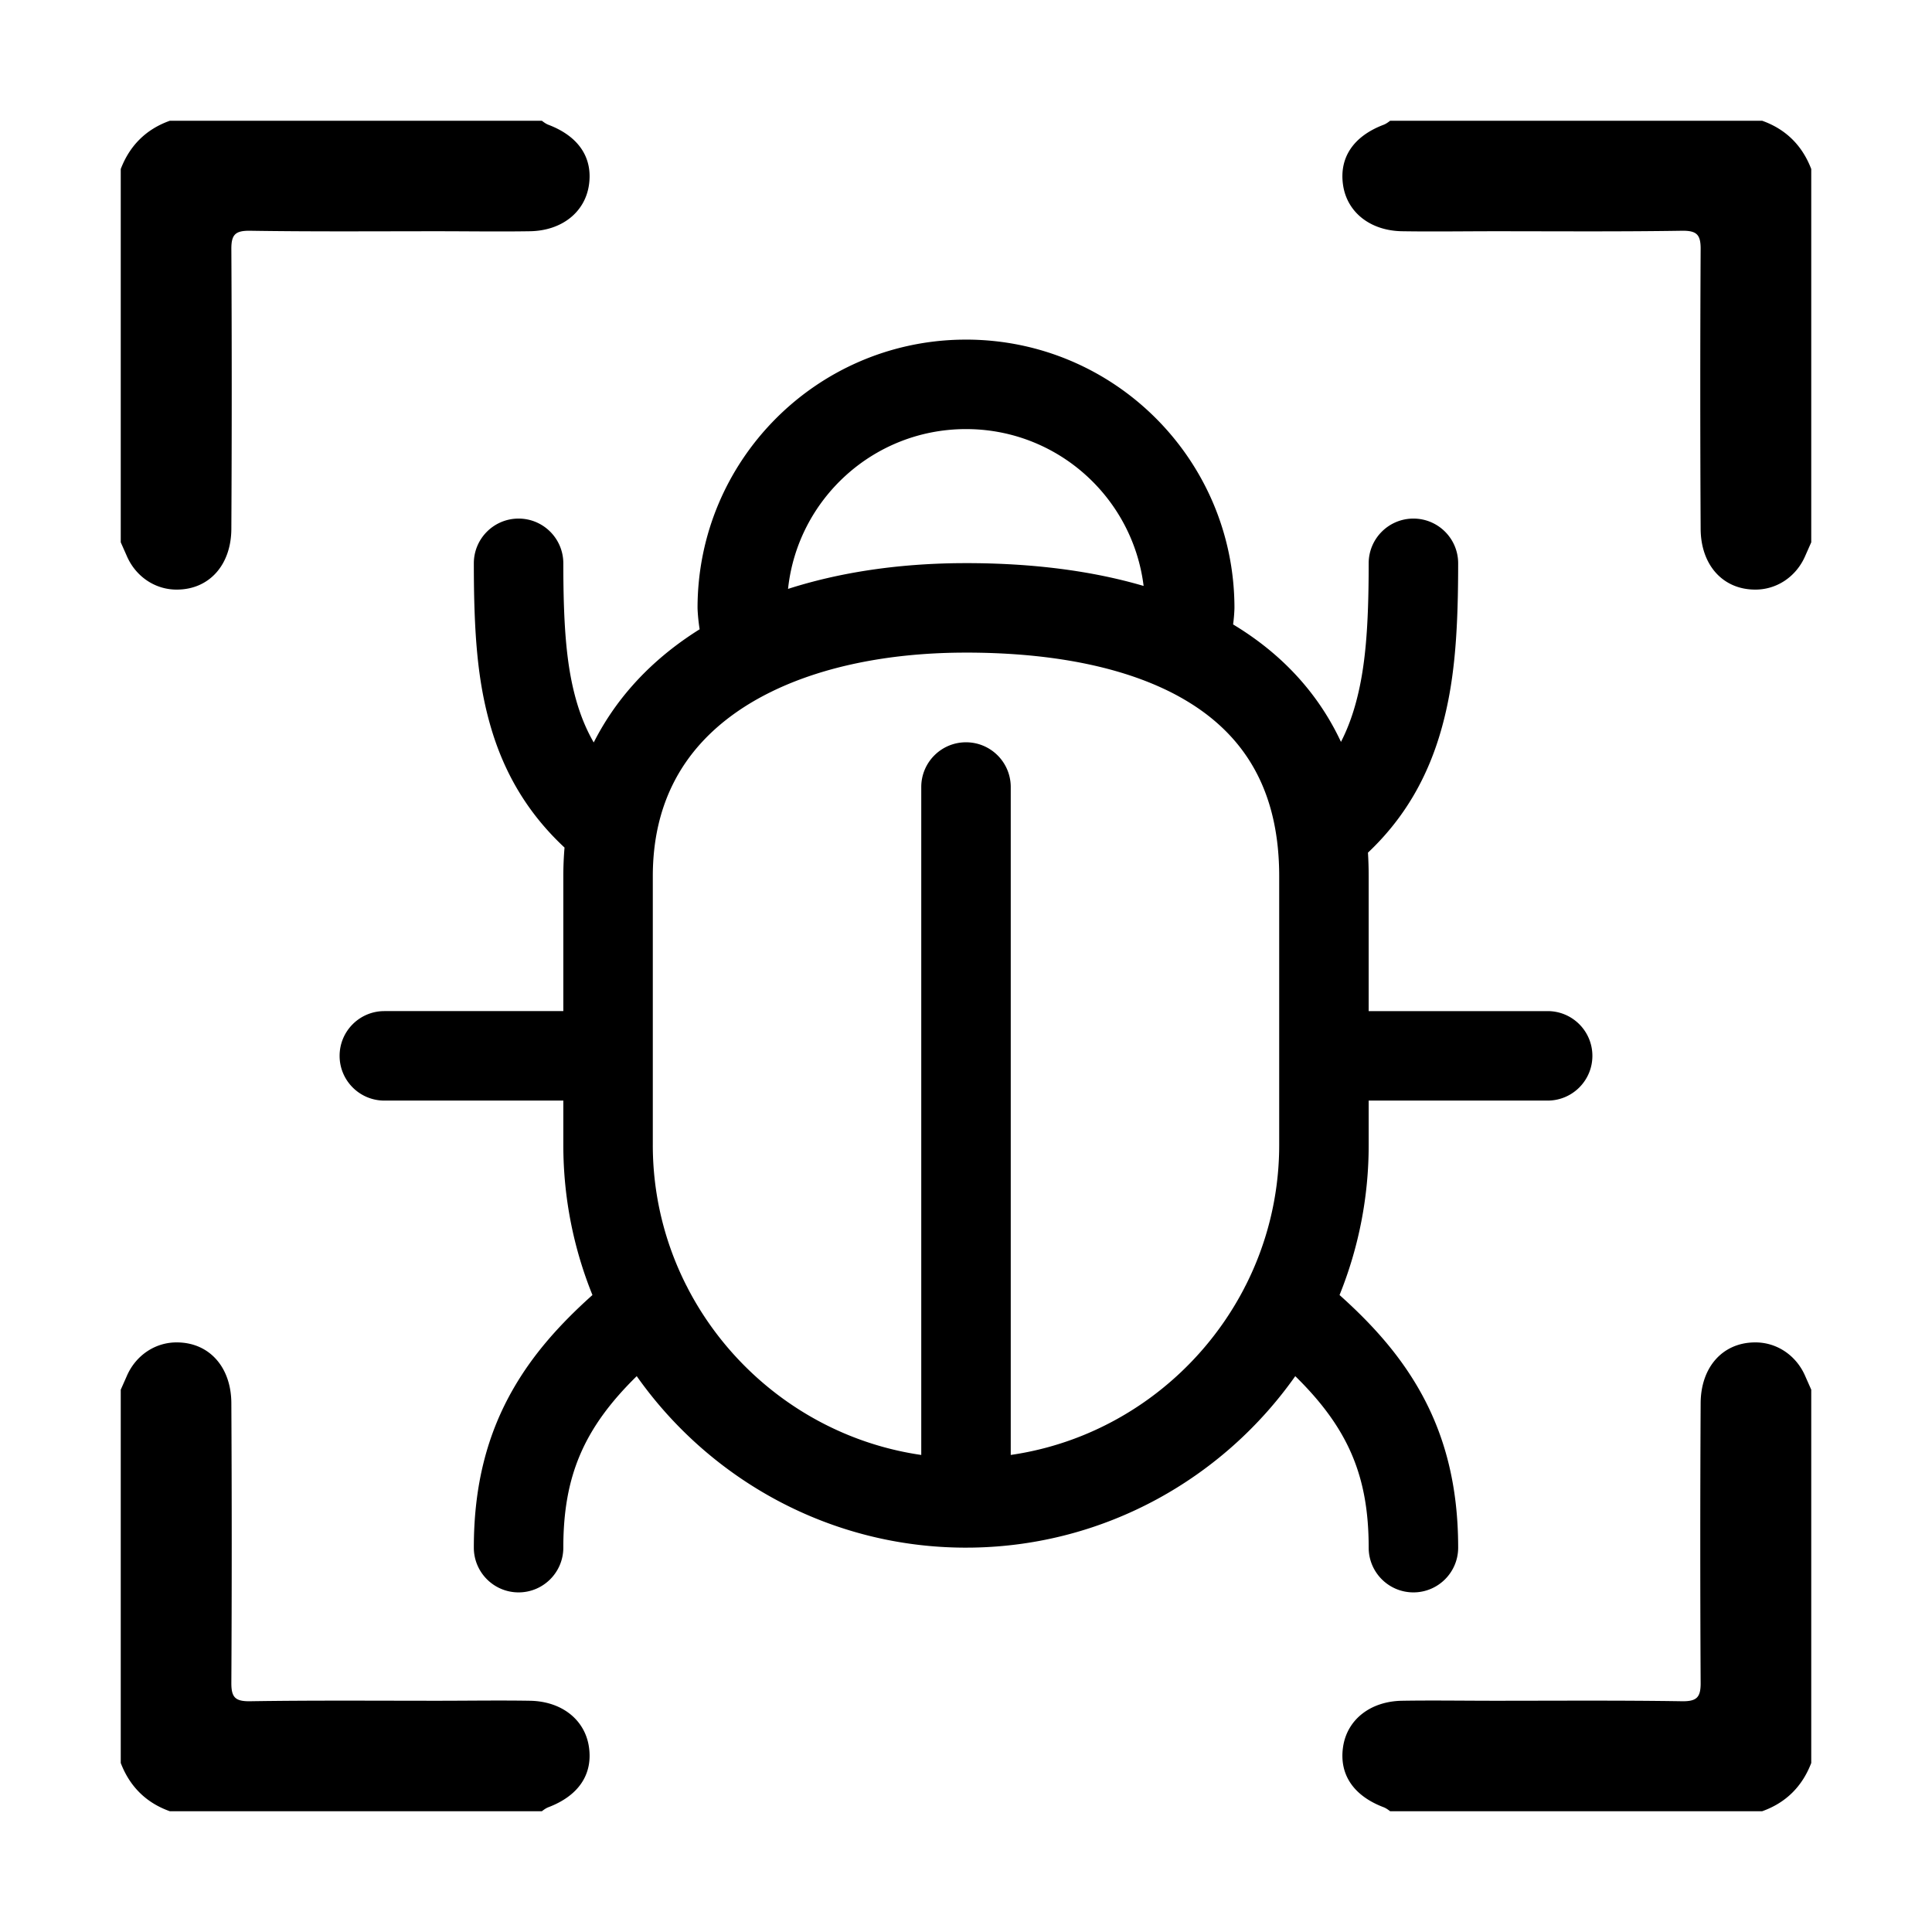 <svg xmlns="http://www.w3.org/2000/svg" width="512" height="512" fill="none"><path fill="currentColor" fill-rule="evenodd" d="M327.143 160.956c-.103-39.145-31.811-70.853-70.956-70.956h-.343l-1.173.013c-38.634.725-69.712 32.189-69.814 70.943q0 .312.015.623a48 48 0 0 0 .542 5.187 88 88 0 0 0-3.695 2.437c-10.649 7.414-18.873 16.689-24.375 27.556-1.983-3.438-3.512-7.172-4.675-11.297-2.413-8.56-3.312-18.471-3.379-34.206l-.004-1.97c0-6.549-5.309-11.857-11.857-11.857-6.549 0-11.858 5.308-11.858 11.857 0 18.906 1.023 31.078 4.274 42.611 3.618 12.834 9.969 23.581 19.762 32.717a89 89 0 0 0-.321 7.62v35.719h-47.429l-.233.003C95.183 268.08 90 273.34 90 279.811c0 6.548 5.309 11.857 11.857 11.857h47.429v11.761c0 14.038 2.743 27.463 7.72 39.766-9.107 8.146-15.776 15.898-20.812 24.559-7.136 12.272-10.623 26.009-10.623 42.389 0 6.548 5.309 11.857 11.858 11.857 6.548 0 11.857-5.309 11.857-11.857 0-18.981 5.442-31.702 19.454-45.449 19.355 27.445 51.296 45.449 87.26 45.449l.198-.002 1.558-.013c35.277-.577 66.476-18.45 85.503-45.435 14.01 13.748 19.455 26.473 19.455 45.45l.003.233c.124 6.441 5.384 11.624 11.854 11.624 6.549 0 11.858-5.309 11.858-11.857 0-16.377-3.488-30.113-10.623-42.386-5.036-8.663-11.706-16.417-20.814-24.563a105.8 105.8 0 0 0 7.722-39.765v-11.761h47.429l.233-.003c6.441-.124 11.624-5.384 11.624-11.854 0-6.549-5.309-11.858-11.857-11.858h-47.429v-35.719q0-3.193-.19-6.274c9.73-9.187 16.052-20.218 19.657-33.418 3.091-11.317 4.161-23.262 4.242-40.979l.006-2.277c0-6.549-5.309-11.857-11.858-11.857-6.548 0-11.857 5.308-11.857 11.857 0 17.029-.882 27.753-3.409 37.007-1.021 3.739-2.315 7.158-3.934 10.313-5.599-11.979-14.319-21.852-25.88-29.426a84 84 0 0 0-2.706-1.7q.269-2.002.349-4.027.009-.248.009-.497m-19.346 21.296q.209.102.424.195a65 65 0 0 1 8.274 4.569C331.282 196.704 339 211.31 339 232.234v71.195l-.011 1.351a82.2 82.2 0 0 1-8.868 35.861q-.206.37-.383.748c-12.1 23.316-34.945 40.289-61.881 44.188V208.571l-.002-.233c-.124-6.441-5.384-11.624-11.855-11.624-6.549 0-11.857 5.309-11.857 11.857v177.006c-26.902-3.897-49.75-20.84-61.861-44.145a12 12 0 0 0-.426-.832A82.2 82.2 0 0 1 173 303.429v-71.195c0-18.972 7.701-33.427 22.268-43.569 2.754-1.917 5.743-3.669 8.948-5.25q.261-.121.515-.252c13.418-6.498 30.528-10.038 49.811-10.208l1.458-.007c20.675 0 38.3 3.143 51.797 9.304m-4.727-26.971c-2.852-23.136-22.36-41.111-46.134-41.558l-.78-.009h-.281c-24.424.064-44.505 18.584-47.035 42.352 13.654-4.391 29.052-6.68 45.546-6.825l1.614-.007c17.366 0 33.198 1.973 47.07 6.047" clip-rule="evenodd"/><path fill="currentColor" d="M143.592 32c.526.396 1.051.791 1.709 1.055 8.017 3.034 11.829 8.705 10.778 15.96-1.052 7.254-7.23 12.134-15.642 12.266-8.149.132-16.43 0-24.579 0-16.561 0-33.122.132-49.815-.132-3.68 0-4.732 1.055-4.732 4.748a6964 6964 0 0 1 0 74.126c0 9.629-5.783 16.092-14.196 16.223-5.914.132-11.172-3.429-13.538-8.968L32 143.716V44.794c2.366-6.2 6.703-10.552 13.013-12.794zM368.408 32c-.526.396-1.051.791-1.709 1.055-8.017 3.034-11.829 8.705-10.778 15.96 1.052 7.254 7.23 12.134 15.642 12.266 8.149.132 16.43 0 24.579 0 16.561 0 33.122.132 49.815-.132 3.681 0 4.732 1.055 4.732 4.748a6991 6991 0 0 0 0 74.126c0 9.629 5.783 16.092 14.195 16.223 5.915.132 11.173-3.429 13.539-8.968l1.577-3.562V44.794c-2.366-6.2-6.703-10.552-13.012-12.794zM368.408 480c-.526-.396-1.051-.791-1.709-1.055-8.017-3.034-11.829-8.705-10.778-15.96 1.052-7.254 7.23-12.134 15.642-12.266 8.149-.132 16.43 0 24.579 0 16.561 0 33.122-.132 49.815.132 3.681 0 4.732-1.055 4.732-4.748a6991 6991 0 0 1 0-74.126c0-9.629 5.783-16.092 14.195-16.223 5.915-.132 11.173 3.429 13.539 8.969l1.577 3.561v98.922c-2.366 6.199-6.703 10.552-13.012 12.794zM143.592 480c.526-.396 1.051-.791 1.709-1.055 8.017-3.034 11.829-8.705 10.778-15.96-1.052-7.254-7.23-12.134-15.642-12.266-8.149-.132-16.43 0-24.579 0-16.561 0-33.122-.132-49.815.132-3.68 0-4.732-1.055-4.732-4.748.131-24.665.131-49.462 0-74.126 0-9.629-5.783-16.092-14.196-16.223-5.914-.132-11.172 3.429-13.538 8.969L32 368.284v98.922c2.366 6.199 6.703 10.552 13.013 12.794z"/></svg>